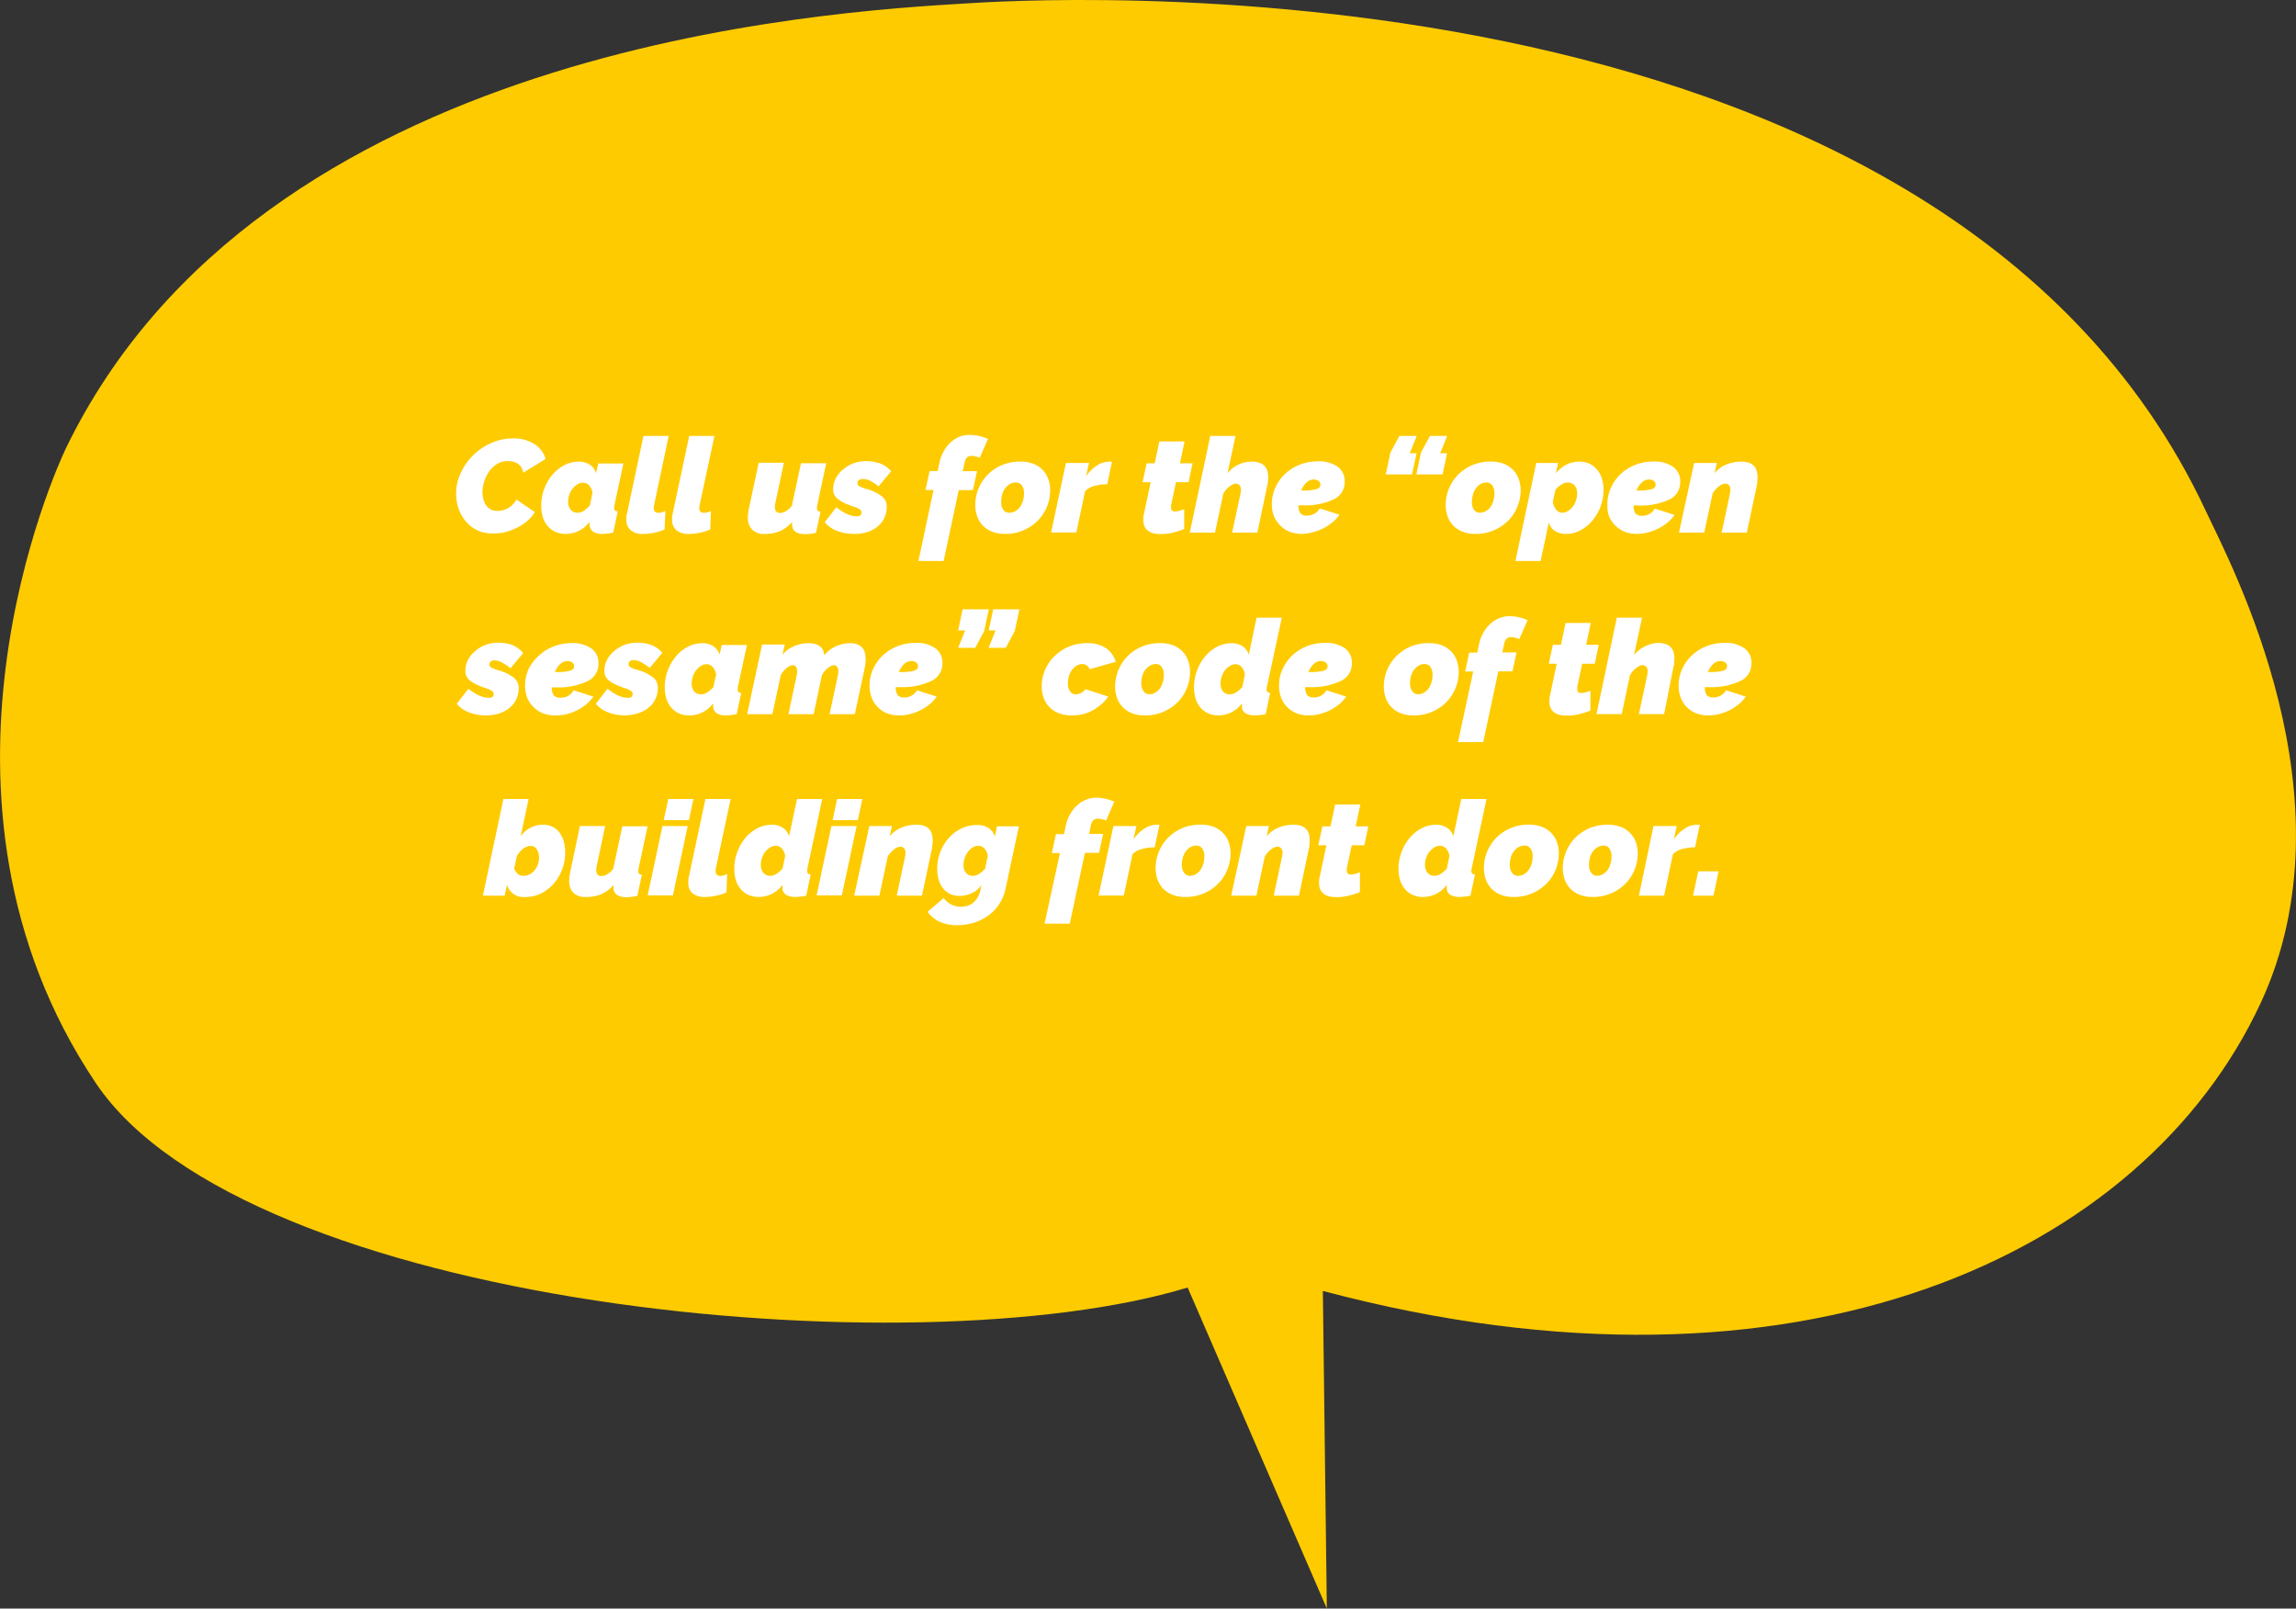 <svg xmlns="http://www.w3.org/2000/svg" viewBox="0 0 364.24 255.19"><rect x="0" y="0" width="364.24" height="255.19" fill="#333333" stroke="none"/><defs><style>.cls-1{fill:#fecb00;}.cls-2{fill:#fff;}</style></defs><g id="Layer_2" data-name="Layer 2"><g id="Layer_2-2" data-name="Layer 2"><g id="Layer_3" data-name="Layer 3"><path class="cls-1" d="M188.41,204.26c-43.66,13.26-149.42,3-173.22-32.45C-15.07,126.68,9,74.17,10.44,71.15,41.39,7.27,130.63,1.9,153.46.53,161,.07,307.5-9.87,350,81.2c3.88,8.31,23.79,45.43,8.6,78-18.53,39.74-73.16,65.69-148.74,45.6l.63,50.38Z"/><path class="cls-2" d="M78.05,84.62a5.23,5.23,0,0,1-2.42-.54,5.51,5.51,0,0,1-1.78-1.43,6.37,6.37,0,0,1-1.12-2,7.66,7.66,0,0,1-.37-2.39,7.55,7.55,0,0,1,.68-3.1,9.39,9.39,0,0,1,1.89-2.81,9.69,9.69,0,0,1,2.86-2,8.15,8.15,0,0,1,3.6-.79,6.07,6.07,0,0,1,3.4.89,4.17,4.17,0,0,1,1.76,2.36L83,75a2,2,0,0,0-.32-.9,2,2,0,0,0-.59-.57,2.46,2.46,0,0,0-.75-.3,4.11,4.11,0,0,0-.77-.08,3.19,3.19,0,0,0-1.72.46,4.39,4.39,0,0,0-1.25,1.18,5.51,5.51,0,0,0-.76,1.56A5.37,5.37,0,0,0,76.54,78a4.47,4.47,0,0,0,.14,1.17,3,3,0,0,0,.44,1,2.1,2.1,0,0,0,.74.65,2.14,2.14,0,0,0,1,.24,4,4,0,0,0,.81-.09,3.57,3.57,0,0,0,.84-.31,3.74,3.74,0,0,0,.77-.57,3.27,3.27,0,0,0,.64-.85l2.92,2a5.34,5.34,0,0,1-1.27,1.47,7.7,7.7,0,0,1-1.72,1.09,9.5,9.5,0,0,1-1.94.68A8.79,8.79,0,0,1,78.05,84.62Z"/><path class="cls-2" d="M89.76,84.7a4.07,4.07,0,0,1-1.64-.32,3.43,3.43,0,0,1-1.23-.92,4,4,0,0,1-.77-1.4,6.09,6.09,0,0,1-.26-1.81,7.6,7.6,0,0,1,.48-2.7,7.74,7.74,0,0,1,1.3-2.24,6.28,6.28,0,0,1,1.9-1.52,5,5,0,0,1,2.28-.55,3.09,3.09,0,0,1,1.74.48,2.38,2.38,0,0,1,1,1.36l.34-1.55h4l-1.41,6.55a2.86,2.86,0,0,0-.06.51q0,.52.57.54l-.72,3.36a9,9,0,0,1-1.7.21,2.67,2.67,0,0,1-1.49-.36,1.38,1.38,0,0,1-.55-1.26,1.19,1.19,0,0,1,0-.31,4.67,4.67,0,0,1-3.79,1.93Zm1.81-3.36a1.73,1.73,0,0,0,1-.28,5.31,5.31,0,0,0,1-.85l.42-2a2.17,2.17,0,0,0-.51-1.18,1.29,1.29,0,0,0-1-.45,1.64,1.64,0,0,0-.86.25,3.14,3.14,0,0,0-.76.66,3.24,3.24,0,0,0-.53.95,3.42,3.42,0,0,0-.2,1.14,2,2,0,0,0,.39,1.27A1.38,1.38,0,0,0,91.57,81.34Z"/><path class="cls-2" d="M102.05,84.7a2.94,2.94,0,0,1-2-.58,2.07,2.07,0,0,1-.68-1.67c0-.15,0-.3,0-.46s0-.31.09-.48l2.62-12.35h4L103.77,80.1a2,2,0,0,0-.06.46c0,.54.25.8.76.8a2.2,2.2,0,0,0,.52-.08,2.83,2.83,0,0,0,.57-.23L105.43,84a7.88,7.88,0,0,1-1.68.52A8.19,8.19,0,0,1,102.05,84.7Z"/><path class="cls-2" d="M109.3,84.7a3,3,0,0,1-2-.58,2.06,2.06,0,0,1-.67-1.67c0-.15,0-.3,0-.46a3,3,0,0,1,.08-.48l2.63-12.35h4L111,80.1a2.06,2.06,0,0,0-.07.46c0,.54.26.8.76.8a2.27,2.27,0,0,0,.53-.08,3,3,0,0,0,.56-.23L112.68,84a9.2,9.2,0,0,1-3.38.71Z"/><path class="cls-2" d="M121.22,84.7A2.6,2.6,0,0,1,119.3,84a2.64,2.64,0,0,1-.66-1.94,7.06,7.06,0,0,1,.17-1.39l1.55-7.26h4L123,79.81a3.15,3.15,0,0,0-.07.57c0,.64.27,1,.8,1a2,2,0,0,0,.82-.21,3.42,3.42,0,0,0,1.07-.92l1.45-6.76h4l-1.41,6.63a2.86,2.86,0,0,0-.06.51q0,.52.57.54l-.72,3.36a9.11,9.11,0,0,1-1.72.21,2.87,2.87,0,0,1-1.48-.34,1.3,1.3,0,0,1-.58-1.19,1.23,1.23,0,0,1,0-.2.75.75,0,0,1,0-.2,5.75,5.75,0,0,1-2,1.48A6.37,6.37,0,0,1,121.22,84.7Z"/><path class="cls-2" d="M135.44,84.7a7.28,7.28,0,0,1-2.61-.47,4.59,4.59,0,0,1-2-1.38l1.85-2.39a7.67,7.67,0,0,0,1.67,1.07,3.79,3.79,0,0,0,1.56.38.83.83,0,0,0,.59-.17.64.64,0,0,0,.17-.46.57.57,0,0,0-.25-.44,3.1,3.1,0,0,0-.93-.44,16.08,16.08,0,0,1-1.53-.59,5.72,5.72,0,0,1-1-.61,2.13,2.13,0,0,1-.6-.69,2,2,0,0,1-.19-.86,3.84,3.84,0,0,1,.41-1.74,4.48,4.48,0,0,1,1.13-1.4,5.41,5.41,0,0,1,1.66-1,5.82,5.82,0,0,1,2-.35,6.82,6.82,0,0,1,2.14.32,4.52,4.52,0,0,1,1.87,1.28l-2,2.39a11,11,0,0,0-1.45-.94A2.47,2.47,0,0,0,136.8,76a.89.89,0,0,0-.56.17.63.63,0,0,0-.21.5.52.52,0,0,0,.28.45,5.19,5.19,0,0,0,1,.41,7.2,7.2,0,0,1,2.59,1.2,2.1,2.1,0,0,1,.77,1.68,4.09,4.09,0,0,1-.38,1.76,3.83,3.83,0,0,1-1.07,1.36,5,5,0,0,1-1.66.89A6.87,6.87,0,0,1,135.44,84.7Z"/><path class="cls-2" d="M148.1,77.73h-1.28l.65-3h1.28l.26-1.2a6.36,6.36,0,0,1,.67-1.88,5.42,5.42,0,0,1,1.11-1.45,4.59,4.59,0,0,1,1.44-.92A4.25,4.25,0,0,1,153.9,69a7.39,7.39,0,0,1,2.83.63l-1.3,3a3.1,3.1,0,0,0-.67-.21,3,3,0,0,0-.67-.09c-.58,0-.93.36-1.07,1.07l-.3,1.35H155l-.65,3h-2.25L149.7,89h-4Z"/><path class="cls-2" d="M159.44,84.7a5.38,5.38,0,0,1-2.09-.37,4.1,4.1,0,0,1-1.48-1,4,4,0,0,1-.87-1.47,5.47,5.47,0,0,1-.28-1.77,6.84,6.84,0,0,1,1.91-4.72,6.91,6.91,0,0,1,2.25-1.56,7.33,7.33,0,0,1,3-.58,5.58,5.58,0,0,1,2.09.36,4.25,4.25,0,0,1,1.48,1,4.08,4.08,0,0,1,.87,1.46,5.38,5.38,0,0,1,.28,1.77,6.84,6.84,0,0,1-1.92,4.73,7,7,0,0,1-2.26,1.55A7.11,7.11,0,0,1,159.44,84.7Zm.72-3.36a1.86,1.86,0,0,0,.88-.23,2.29,2.29,0,0,0,.73-.63,3.06,3.06,0,0,0,.5-1,4,4,0,0,0,.18-1.21,2.14,2.14,0,0,0-.34-1.26,1.09,1.09,0,0,0-1-.46,1.75,1.75,0,0,0-.88.23,2.29,2.29,0,0,0-.73.63,3,3,0,0,0-.5,1,3.93,3.93,0,0,0-.17,1.21,2.14,2.14,0,0,0,.33,1.26A1.11,1.11,0,0,0,160.16,81.34Z"/><path class="cls-2" d="M169.1,73.45h3.66l-.47,2.1a6.35,6.35,0,0,1,1.76-1.72,3.61,3.61,0,0,1,1.9-.59h.31a.34.34,0,0,1,.15,0l-.76,3.59a7.69,7.69,0,0,0-2,.25,3.17,3.17,0,0,0-1.51.84l-1.39,6.55h-4Z"/><path class="cls-2" d="M184,84.72a4.9,4.9,0,0,1-1-.11,2.37,2.37,0,0,1-.85-.39,1.74,1.74,0,0,1-.57-.69,2.49,2.49,0,0,1-.2-1c0-.16,0-.31,0-.47a3.55,3.55,0,0,1,.09-.5l1.07-5.06h-1.28l.65-3h1.28l.73-3.47h4l-.73,3.47h2l-.63,3h-2l-.78,3.65,0,.2a1.15,1.15,0,0,0,0,.18c0,.41.21.61.63.61a2.94,2.94,0,0,0,.64-.09,7.68,7.68,0,0,0,.81-.27v3.15a15.53,15.53,0,0,1-1.9.6A7.78,7.78,0,0,1,184,84.72Z"/><path class="cls-2" d="M192,69.16h4l-1.26,5.92a4.9,4.9,0,0,1,1.72-1.37,4.74,4.74,0,0,1,2.1-.47,3.43,3.43,0,0,1,1.29.2,1.86,1.86,0,0,1,.81.54,1.93,1.93,0,0,1,.41.79,3.37,3.37,0,0,1,.12.9,5.39,5.39,0,0,1-.06.8c0,.27-.08.52-.13.76l-1.53,7.26h-4l1.33-6.21a3.07,3.07,0,0,0,.06-.57,1,1,0,0,0-.24-.76.88.88,0,0,0-.62-.23,1,1,0,0,0-.41.12,2.9,2.9,0,0,0-.51.31,3.56,3.56,0,0,0-.54.5,4,4,0,0,0-.47.65l-1.32,6.19h-4Z"/><path class="cls-2" d="M206.56,84.7a5.54,5.54,0,0,1-1.95-.33,4.28,4.28,0,0,1-1.5-1,4.19,4.19,0,0,1-1-1.47,5.14,5.14,0,0,1-.34-1.93,6.28,6.28,0,0,1,.57-2.65,6.76,6.76,0,0,1,1.55-2.16,7.18,7.18,0,0,1,2.32-1.45,7.71,7.71,0,0,1,2.85-.52,5.1,5.1,0,0,1,3.14.85,2.8,2.8,0,0,1,1.12,2.36,3,3,0,0,1-1.71,2.81,10.74,10.74,0,0,1-5.07.95H206a2.06,2.06,0,0,0,.3,1.27,1.3,1.3,0,0,0,1,.37,2.29,2.29,0,0,0,2.06-1.14l3.13,1a6.13,6.13,0,0,1-1.12,1.22,8.18,8.18,0,0,1-1.45.94,7.62,7.62,0,0,1-1.65.61A7.31,7.31,0,0,1,206.56,84.7Zm1.83-8.63a1.65,1.65,0,0,0-1.12.47,3.63,3.63,0,0,0-.85,1.27h.14a8.33,8.33,0,0,0,2.26-.2c.43-.13.64-.37.64-.72a.71.71,0,0,0-.29-.59A1.27,1.27,0,0,0,208.39,76.07Z"/><path class="cls-2" d="M224.75,69.16l-1.11,2.75h1.09L224,75.27h-4.16l.73-3.46L222,69.16Zm4.83,0-1.11,2.75h1.09l-.71,3.36h-4.16l.73-3.46,1.43-2.65Z"/><path class="cls-2" d="M234.07,84.7a5.42,5.42,0,0,1-2.09-.37,4.19,4.19,0,0,1-1.48-1,4,4,0,0,1-.87-1.47,5.47,5.47,0,0,1-.28-1.77,6.84,6.84,0,0,1,1.91-4.72,7.13,7.13,0,0,1,2.25-1.56,7.33,7.33,0,0,1,3-.58,5.54,5.54,0,0,1,2.09.36,4.25,4.25,0,0,1,1.48,1,4.08,4.08,0,0,1,.87,1.46,5.39,5.39,0,0,1,.29,1.77,6.7,6.7,0,0,1-.5,2.52,6.57,6.57,0,0,1-1.43,2.21,7.11,7.11,0,0,1-2.25,1.55A7.19,7.19,0,0,1,234.07,84.7Zm.72-3.36a1.83,1.83,0,0,0,.88-.23,2.33,2.33,0,0,0,.74-.63,3,3,0,0,0,.49-1,4,4,0,0,0,.18-1.21,2.07,2.07,0,0,0-.34-1.26,1.09,1.09,0,0,0-.94-.46,1.76,1.76,0,0,0-.89.23,2.29,2.29,0,0,0-.73.63,2.76,2.76,0,0,0-.49,1,3.93,3.93,0,0,0-.18,1.21,2.14,2.14,0,0,0,.33,1.26A1.11,1.11,0,0,0,234.79,81.34Z"/><path class="cls-2" d="M243.71,73.45h3.47l-.36,1.65a5.34,5.34,0,0,1,1.65-1.38,4.47,4.47,0,0,1,2.11-.48,3.71,3.71,0,0,1,1.59.33,3.59,3.59,0,0,1,1.19.93,4.19,4.19,0,0,1,.76,1.4,6,6,0,0,1,.26,1.79,7.6,7.6,0,0,1-.48,2.7,7.51,7.51,0,0,1-1.3,2.22,6.46,6.46,0,0,1-1.88,1.52,4.6,4.6,0,0,1-2.2.57,3.42,3.42,0,0,1-1.86-.47,2.23,2.23,0,0,1-.95-1.38L244.41,89h-4Zm4.14,7.89a1.64,1.64,0,0,0,.86-.25,3.14,3.14,0,0,0,.76-.66,3.17,3.17,0,0,0,.53-1,3.09,3.09,0,0,0,.2-1.13,1.93,1.93,0,0,0-.39-1.27,1.35,1.35,0,0,0-1.12-.47,1.71,1.71,0,0,0-.93.28,4.47,4.47,0,0,0-1,.85l-.42,1.91a2.37,2.37,0,0,0,.51,1.22A1.25,1.25,0,0,0,247.85,81.34Z"/><path class="cls-2" d="M259.76,84.7a5.56,5.56,0,0,1-2-.33,4.46,4.46,0,0,1-1.5-1,4.19,4.19,0,0,1-1-1.47A5.14,5.14,0,0,1,255,80a6.28,6.28,0,0,1,.57-2.65,6.91,6.91,0,0,1,1.55-2.16,7.18,7.18,0,0,1,2.32-1.45,7.71,7.71,0,0,1,2.85-.52,5.1,5.1,0,0,1,3.14.85,2.77,2.77,0,0,1,1.12,2.36,3,3,0,0,1-1.71,2.81,10.74,10.74,0,0,1-5.07.95h-.61a2.06,2.06,0,0,0,.3,1.27,1.31,1.31,0,0,0,1,.37,2.29,2.29,0,0,0,2.06-1.14l3.13,1a6.13,6.13,0,0,1-1.12,1.22,7.83,7.83,0,0,1-1.45.94,7.62,7.62,0,0,1-1.65.61A7.29,7.29,0,0,1,259.76,84.7Zm1.82-8.63a1.65,1.65,0,0,0-1.12.47,3.63,3.63,0,0,0-.85,1.27h.15a8.29,8.29,0,0,0,2.25-.2c.43-.13.64-.37.64-.72a.71.71,0,0,0-.29-.59A1.25,1.25,0,0,0,261.58,76.07Z"/><path class="cls-2" d="M268.76,73.45h3.6L272,75.08a4.66,4.66,0,0,1,1.84-1.37,6.06,6.06,0,0,1,2.46-.47,3.2,3.2,0,0,1,1.25.21,1.91,1.91,0,0,1,.78.56,2,2,0,0,1,.39.81,4,4,0,0,1,.1.91,5,5,0,0,1-.05.78c0,.25-.07.49-.11.72l-1.54,7.26h-4l1.33-6.21a3.05,3.05,0,0,0,.06-.55,1.06,1.06,0,0,0-.24-.77.8.8,0,0,0-.58-.24,1.8,1.8,0,0,0-1,.44,3.74,3.74,0,0,0-1,1.14l-1.33,6.19h-4Z"/><path class="cls-2" d="M77.07,113.5a7.32,7.32,0,0,1-2.61-.47,4.59,4.59,0,0,1-2-1.38l1.85-2.39A7.67,7.67,0,0,0,76,110.33a3.79,3.79,0,0,0,1.56.38.83.83,0,0,0,.59-.17.64.64,0,0,0,.17-.46.57.57,0,0,0-.25-.44,3.1,3.1,0,0,0-.93-.44,16.08,16.08,0,0,1-1.53-.59,6.08,6.08,0,0,1-1-.61,2.13,2.13,0,0,1-.6-.69,2,2,0,0,1-.18-.86,3.83,3.83,0,0,1,.4-1.74,4.48,4.48,0,0,1,1.13-1.4,5.41,5.41,0,0,1,1.66-1,5.82,5.82,0,0,1,2-.35,6.82,6.82,0,0,1,2.14.32A4.52,4.52,0,0,1,83,103.61L81,106a11,11,0,0,0-1.45-.94,2.46,2.46,0,0,0-1.13-.29.9.9,0,0,0-.57.17.63.63,0,0,0-.21.5.52.52,0,0,0,.28.45,5.19,5.19,0,0,0,1,.41,7.2,7.2,0,0,1,2.59,1.2,2.07,2.07,0,0,1,.77,1.68,4.09,4.09,0,0,1-.38,1.76,3.83,3.83,0,0,1-1.07,1.36,5,5,0,0,1-1.66.89A6.87,6.87,0,0,1,77.07,113.5Z"/><path class="cls-2" d="M88.14,113.5a5.56,5.56,0,0,1-2-.33,4.46,4.46,0,0,1-1.5-1,4.19,4.19,0,0,1-1-1.47,5.14,5.14,0,0,1-.34-1.93,6.28,6.28,0,0,1,.57-2.65A6.91,6.91,0,0,1,85.51,104a7.18,7.18,0,0,1,2.32-1.45,7.71,7.71,0,0,1,2.85-.52,5.1,5.1,0,0,1,3.14.85,2.77,2.77,0,0,1,1.12,2.36,3,3,0,0,1-1.71,2.81,10.74,10.74,0,0,1-5.07,1h-.61a2.06,2.06,0,0,0,.3,1.27,1.31,1.31,0,0,0,1,.37A2.29,2.29,0,0,0,91,109.51l3.13,1A6.13,6.13,0,0,1,93,111.74a7.83,7.83,0,0,1-1.45.94,7.62,7.62,0,0,1-1.65.61A7.23,7.23,0,0,1,88.14,113.5ZM90,104.87a1.65,1.65,0,0,0-1.12.47,3.63,3.63,0,0,0-.85,1.27h.15a8.24,8.24,0,0,0,2.25-.2c.43-.13.65-.37.65-.72a.72.72,0,0,0-.3-.59A1.23,1.23,0,0,0,90,104.87Z"/><path class="cls-2" d="M99.14,113.5a7.32,7.32,0,0,1-2.61-.47,4.59,4.59,0,0,1-2-1.38l1.85-2.39a7.67,7.67,0,0,0,1.67,1.07,3.79,3.79,0,0,0,1.56.38.81.81,0,0,0,.59-.17.64.64,0,0,0,.17-.46.57.57,0,0,0-.25-.44,3.1,3.1,0,0,0-.93-.44,16.08,16.08,0,0,1-1.53-.59,6.08,6.08,0,0,1-1-.61,2.13,2.13,0,0,1-.6-.69,2,2,0,0,1-.18-.86,3.83,3.83,0,0,1,.4-1.74,4.48,4.48,0,0,1,1.13-1.4,5.41,5.41,0,0,1,1.66-1,5.82,5.82,0,0,1,2-.35,6.93,6.93,0,0,1,2.15.32,4.56,4.56,0,0,1,1.86,1.28l-2,2.39a11,11,0,0,0-1.45-.94,2.46,2.46,0,0,0-1.13-.29.9.9,0,0,0-.57.17.63.63,0,0,0-.21.5.52.52,0,0,0,.28.45,5.19,5.19,0,0,0,1,.41,7.2,7.2,0,0,1,2.59,1.2,2.07,2.07,0,0,1,.77,1.68,4.09,4.09,0,0,1-.38,1.76,3.83,3.83,0,0,1-1.07,1.36,5,5,0,0,1-1.66.89A6.83,6.83,0,0,1,99.14,113.5Z"/><path class="cls-2" d="M109.37,113.5a4.08,4.08,0,0,1-1.65-.32,3.62,3.62,0,0,1-1.23-.92,4,4,0,0,1-.77-1.4,6.09,6.09,0,0,1-.26-1.81,7.6,7.6,0,0,1,.48-2.7,7.77,7.77,0,0,1,1.31-2.24,6.16,6.16,0,0,1,1.9-1.52,4.92,4.92,0,0,1,2.28-.55,3.05,3.05,0,0,1,1.73.48,2.4,2.4,0,0,1,1,1.36l.33-1.55h4l-1.41,6.55a2.86,2.86,0,0,0-.06.51q0,.52.57.54l-.72,3.36a9,9,0,0,1-1.7.21,2.69,2.69,0,0,1-1.49-.36,1.38,1.38,0,0,1-.54-1.26,1.28,1.28,0,0,1,0-.31,4.67,4.67,0,0,1-3.78,1.93Zm1.8-3.36a1.73,1.73,0,0,0,1-.28,5.31,5.31,0,0,0,1-.85l.43-2a2.25,2.25,0,0,0-.52-1.18,1.28,1.28,0,0,0-1-.45,1.64,1.64,0,0,0-.86.25,2.92,2.92,0,0,0-.75.66,3.05,3.05,0,0,0-.54,1,3.42,3.42,0,0,0-.2,1.14,2,2,0,0,0,.39,1.27A1.38,1.38,0,0,0,111.17,110.14Z"/><path class="cls-2" d="M120.9,102.25h3.59l-.36,1.63a4.66,4.66,0,0,1,1.84-1.37,5.67,5.67,0,0,1,2.3-.47,3.77,3.77,0,0,1,1.15.15,2.23,2.23,0,0,1,.75.42,1.67,1.67,0,0,1,.42.61,2.89,2.89,0,0,1,.18.73,5,5,0,0,1,1.81-1.41,5.24,5.24,0,0,1,2.26-.5,3.09,3.09,0,0,1,1.23.21,2,2,0,0,1,.75.54,1.85,1.85,0,0,1,.39.78,3.82,3.82,0,0,1,.11.9q0,.19,0,.57a9.8,9.8,0,0,1-.16,1l-1.55,7.26h-4l1.32-6.21a3.58,3.58,0,0,0,.06-.61,1.1,1.1,0,0,0-.2-.72.61.61,0,0,0-.47-.23,1,1,0,0,0-.47.13,2.56,2.56,0,0,0-.53.33,3.93,3.93,0,0,0-.5.5,3.42,3.42,0,0,0-.43.62l-1.31,6.19h-4l1.32-6.21a3.58,3.58,0,0,0,.06-.61,1.1,1.1,0,0,0-.2-.72.64.64,0,0,0-.49-.23,1,1,0,0,0-.47.13,2.56,2.56,0,0,0-.53.33,3,3,0,0,0-.5.51,3.43,3.43,0,0,0-.41.61l-1.33,6.19h-4Z"/><path class="cls-2" d="M142.74,113.5a5.56,5.56,0,0,1-2-.33,4.28,4.28,0,0,1-1.5-1,4.19,4.19,0,0,1-.95-1.47,5.14,5.14,0,0,1-.34-1.93,6.28,6.28,0,0,1,.57-2.65,6.76,6.76,0,0,1,1.55-2.16,7.18,7.18,0,0,1,2.32-1.45,7.71,7.71,0,0,1,2.85-.52,5.1,5.1,0,0,1,3.14.85,2.77,2.77,0,0,1,1.12,2.36,3,3,0,0,1-1.71,2.81,10.74,10.74,0,0,1-5.07,1h-.61a2.06,2.06,0,0,0,.3,1.27,1.31,1.31,0,0,0,1,.37,2.29,2.29,0,0,0,2.06-1.14l3.13,1a6.13,6.13,0,0,1-1.12,1.22,8.18,8.18,0,0,1-1.45.94,7.62,7.62,0,0,1-1.65.61A7.29,7.29,0,0,1,142.74,113.5Zm1.82-8.63a1.65,1.65,0,0,0-1.12.47,3.63,3.63,0,0,0-.85,1.27h.15a8.29,8.29,0,0,0,2.25-.2c.43-.13.64-.37.64-.72a.71.71,0,0,0-.29-.59A1.25,1.25,0,0,0,144.56,104.87Z"/><path class="cls-2" d="M152,102.77l1.11-2.75H152l.71-3.36h4.16l-.74,3.46-1.42,2.65Zm4.83,0,1.11-2.75h-1.09l.71-3.36h4.16l-.74,3.46-1.42,2.65Z"/><path class="cls-2" d="M170,113.5a5.2,5.2,0,0,1-2.09-.38,4,4,0,0,1-2.36-2.47,5.29,5.29,0,0,1-.29-1.79,6.5,6.5,0,0,1,.5-2.51,6.66,6.66,0,0,1,1.45-2.18,7.37,7.37,0,0,1,2.27-1.55,7.24,7.24,0,0,1,3-.58,5,5,0,0,1,3.06.84A4.05,4.05,0,0,1,177,105l-4.14,1.17a1.18,1.18,0,0,0-1.16-.81,1.74,1.74,0,0,0-.85.22,2.24,2.24,0,0,0-.73.62,3,3,0,0,0-.52,1,4,4,0,0,0-.19,1.23,2.07,2.07,0,0,0,.35,1.26,1.1,1.1,0,0,0,.94.46,2,2,0,0,0,1.49-.82l3.63,1.18a7.52,7.52,0,0,1-2.42,2.16A6.72,6.72,0,0,1,170,113.5Z"/><path class="cls-2" d="M181.63,113.5a5.35,5.35,0,0,1-2.09-.37,4,4,0,0,1-1.48-1,3.91,3.91,0,0,1-.87-1.47,5.47,5.47,0,0,1-.29-1.77,7,7,0,0,1,1.91-4.72,7.13,7.13,0,0,1,2.25-1.56,7.33,7.33,0,0,1,3-.58,5.54,5.54,0,0,1,2.09.36,4.16,4.16,0,0,1,1.48,1,4,4,0,0,1,.87,1.46,5.39,5.39,0,0,1,.29,1.77,6.7,6.7,0,0,1-.5,2.52,6.54,6.54,0,0,1-1.42,2.21,7.27,7.27,0,0,1-2.26,1.55A7.14,7.14,0,0,1,181.63,113.5Zm.71-3.36a1.83,1.83,0,0,0,.88-.23,2.33,2.33,0,0,0,.74-.63,3,3,0,0,0,.49-1,4,4,0,0,0,.18-1.21,2.07,2.07,0,0,0-.34-1.26,1.08,1.08,0,0,0-.94-.46,1.73,1.73,0,0,0-.88.23,2.33,2.33,0,0,0-.74.63,2.94,2.94,0,0,0-.49.95,3.93,3.93,0,0,0-.18,1.21,2.07,2.07,0,0,0,.34,1.26A1.08,1.08,0,0,0,182.34,110.14Z"/><path class="cls-2" d="M193.32,113.5a4.07,4.07,0,0,1-1.64-.32,3.43,3.43,0,0,1-1.23-.92,3.89,3.89,0,0,1-.77-1.4,6.09,6.09,0,0,1-.26-1.81,7.6,7.6,0,0,1,.48-2.7,7.74,7.74,0,0,1,1.3-2.24,6.28,6.28,0,0,1,1.9-1.52,4.92,4.92,0,0,1,2.28-.55,3.05,3.05,0,0,1,1.73.48,2.35,2.35,0,0,1,1,1.36L199.35,98h4L201,108.88a2.86,2.86,0,0,0-.06.51c0,.35.19.53.56.54l-.71,3.36a9.12,9.12,0,0,1-1.7.21,3,3,0,0,1-1.48-.33,1.25,1.25,0,0,1-.58-1.18,1.48,1.48,0,0,1,0-.21l0-.21a4.66,4.66,0,0,1-1.75,1.47A4.76,4.76,0,0,1,193.32,113.5Zm1.81-3.36a1.67,1.67,0,0,0,.94-.28,5,5,0,0,0,1-.85l.42-2a2.17,2.17,0,0,0-.51-1.18,1.29,1.29,0,0,0-1-.45,1.64,1.64,0,0,0-.86.25,3.14,3.14,0,0,0-.76.66,3.24,3.24,0,0,0-.53,1,3.19,3.19,0,0,0-.2,1.14,2,2,0,0,0,.39,1.27A1.36,1.36,0,0,0,195.13,110.14Z"/><path class="cls-2" d="M207.71,113.5a5.46,5.46,0,0,1-2-.33,4.41,4.41,0,0,1-1.51-1,4.19,4.19,0,0,1-.95-1.47,5.14,5.14,0,0,1-.34-1.93,6.28,6.28,0,0,1,.57-2.65,7.08,7.08,0,0,1,1.55-2.16,7.18,7.18,0,0,1,2.32-1.45,7.71,7.71,0,0,1,2.85-.52,5.1,5.1,0,0,1,3.14.85,2.77,2.77,0,0,1,1.12,2.36,3,3,0,0,1-1.71,2.81,10.74,10.74,0,0,1-5.07,1h-.61a2,2,0,0,0,.31,1.27,1.28,1.28,0,0,0,1,.37,2.27,2.27,0,0,0,2.05-1.14l3.13,1a6.13,6.13,0,0,1-1.12,1.22,7.83,7.83,0,0,1-1.45.94,7.62,7.62,0,0,1-1.65.61A7.23,7.23,0,0,1,207.71,113.5Zm1.83-8.63a1.67,1.67,0,0,0-1.13.47,3.77,3.77,0,0,0-.85,1.27h.15a8.38,8.38,0,0,0,2.26-.2c.42-.13.64-.37.64-.72a.72.72,0,0,0-.3-.59A1.22,1.22,0,0,0,209.54,104.87Z"/><path class="cls-2" d="M224.26,113.5a5.35,5.35,0,0,1-2.09-.37,4,4,0,0,1-1.48-1,3.93,3.93,0,0,1-.88-1.47,5.75,5.75,0,0,1-.28-1.77,6.84,6.84,0,0,1,1.91-4.72,7.13,7.13,0,0,1,2.25-1.56,7.33,7.33,0,0,1,3-.58,5.54,5.54,0,0,1,2.09.36,4.16,4.16,0,0,1,1.48,1,4.08,4.08,0,0,1,.87,1.46,5.39,5.39,0,0,1,.29,1.77,7,7,0,0,1-1.92,4.73,7.27,7.27,0,0,1-2.26,1.55A7.14,7.14,0,0,1,224.26,113.5Zm.71-3.36a1.83,1.83,0,0,0,.88-.23,2.33,2.33,0,0,0,.74-.63,3,3,0,0,0,.49-1,4,4,0,0,0,.18-1.21,2.07,2.07,0,0,0-.34-1.26,1.09,1.09,0,0,0-.94-.46,1.73,1.73,0,0,0-.88.23,2.33,2.33,0,0,0-.74.63,2.94,2.94,0,0,0-.49.95,3.93,3.93,0,0,0-.18,1.21,2.14,2.14,0,0,0,.33,1.26A1.11,1.11,0,0,0,225,110.14Z"/><path class="cls-2" d="M233.71,106.53h-1.28l.65-3h1.28l.25-1.2a6.66,6.66,0,0,1,.67-1.88A5.63,5.63,0,0,1,236.39,99a4.83,4.83,0,0,1,1.44-.92,4.29,4.29,0,0,1,1.67-.33,7.44,7.44,0,0,1,2.84.63l-1.31,3a2.93,2.93,0,0,0-.67-.21,2.88,2.88,0,0,0-.67-.09c-.57,0-.93.36-1.07,1.07l-.29,1.35h2.26l-.65,3H237.7l-2.4,11.23h-4Z"/><path class="cls-2" d="M248.47,113.52a4.9,4.9,0,0,1-1.05-.11,2.37,2.37,0,0,1-.85-.39,1.74,1.74,0,0,1-.57-.69,2.49,2.49,0,0,1-.2-1c0-.16,0-.31,0-.47a3.55,3.55,0,0,1,.09-.5l1.07-5.06H245.7l.65-3h1.28l.73-3.47h4l-.73,3.47h2l-.63,3h-2l-.78,3.65,0,.2a1.15,1.15,0,0,0,0,.18c0,.41.21.61.63.61a2.94,2.94,0,0,0,.64-.09,7.68,7.68,0,0,0,.81-.27v3.15a15.53,15.53,0,0,1-1.9.6A7.78,7.78,0,0,1,248.47,113.52Z"/><path class="cls-2" d="M256.49,98h4l-1.26,5.92a4.9,4.9,0,0,1,1.72-1.37A4.74,4.74,0,0,1,263,102a3.43,3.43,0,0,1,1.29.2,1.86,1.86,0,0,1,.81.54,1.93,1.93,0,0,1,.41.79,3.37,3.37,0,0,1,.12.9,7.16,7.16,0,0,1-.05.8c0,.27-.09.52-.14.76L264,113.29h-4l1.32-6.21a3.07,3.07,0,0,0,.06-.57,1,1,0,0,0-.24-.76.88.88,0,0,0-.62-.23,1,1,0,0,0-.41.12,2.9,2.9,0,0,0-.51.31,3.56,3.56,0,0,0-.54.5,4,4,0,0,0-.47.65l-1.32,6.19h-4Z"/><path class="cls-2" d="M271.09,113.5a5.56,5.56,0,0,1-2-.33,4.28,4.28,0,0,1-1.5-1,4.19,4.19,0,0,1-.95-1.47,5.14,5.14,0,0,1-.34-1.93,6.28,6.28,0,0,1,.57-2.65,6.76,6.76,0,0,1,1.55-2.16,7.18,7.18,0,0,1,2.32-1.45,7.71,7.71,0,0,1,2.85-.52,5.1,5.1,0,0,1,3.14.85,2.8,2.8,0,0,1,1.12,2.36,3,3,0,0,1-1.71,2.81,10.74,10.74,0,0,1-5.07,1h-.61a2.06,2.06,0,0,0,.3,1.27,1.31,1.31,0,0,0,1,.37,2.29,2.29,0,0,0,2.06-1.14l3.13,1a6.13,6.13,0,0,1-1.12,1.22,8.18,8.18,0,0,1-1.45.94,7.62,7.62,0,0,1-1.65.61A7.29,7.29,0,0,1,271.09,113.5Zm1.82-8.63a1.65,1.65,0,0,0-1.12.47,3.63,3.63,0,0,0-.85,1.27h.15a8.29,8.29,0,0,0,2.25-.2c.43-.13.64-.37.64-.72a.71.71,0,0,0-.29-.59A1.27,1.27,0,0,0,272.91,104.87Z"/><path class="cls-2" d="M83.35,142.3a2.7,2.7,0,0,1-2.92-1.93l-.36,1.72H76.61l3.25-15.33h4l-1.26,5.92a4.24,4.24,0,0,1,1.53-1.35,4.15,4.15,0,0,1,2-.49,3.18,3.18,0,0,1,2.62,1.23,4.4,4.4,0,0,1,.68,1.41,6.74,6.74,0,0,1,.23,1.79,7.42,7.42,0,0,1-1.9,5,6.56,6.56,0,0,1-2,1.51A5.41,5.41,0,0,1,83.35,142.3ZM83,138.94a2.07,2.07,0,0,0,1-.22,2.5,2.5,0,0,0,.77-.61,2.85,2.85,0,0,0,.54-.91,3.25,3.25,0,0,0,.2-1.14,2.34,2.34,0,0,0-.36-1.33,1.09,1.09,0,0,0-1-.53,2,2,0,0,0-1.16.45,3.71,3.71,0,0,0-1,1.18l-.42,2a3.06,3.06,0,0,0,.61.85A1.24,1.24,0,0,0,83,138.94Z"/><path class="cls-2" d="M92.88,142.3a2.6,2.6,0,0,1-1.92-.66,2.64,2.64,0,0,1-.66-1.94,7.06,7.06,0,0,1,.17-1.39L92,131.05h4l-1.34,6.36a3.15,3.15,0,0,0-.07.57c0,.64.27,1,.8,1a2,2,0,0,0,.82-.21,3.42,3.42,0,0,0,1.07-.92l1.45-6.76h4l-1.41,6.63a2.86,2.86,0,0,0-.06.51q0,.52.57.54l-.72,3.36a9.11,9.11,0,0,1-1.72.21,2.87,2.87,0,0,1-1.48-.34,1.3,1.3,0,0,1-.58-1.19,1.23,1.23,0,0,1,0-.2.75.75,0,0,1,0-.2,5.75,5.75,0,0,1-2,1.48A6.37,6.37,0,0,1,92.88,142.3Z"/><path class="cls-2" d="M105.1,131.05h4l-2.35,11h-4Zm.91-4.29h4l-.72,3.36h-4Z"/><path class="cls-2" d="M111.87,142.3a3,3,0,0,1-2-.58,2.06,2.06,0,0,1-.67-1.67c0-.15,0-.3,0-.46a3,3,0,0,1,.08-.48l2.63-12.35h4l-2.33,10.94a2,2,0,0,0-.06.46c0,.54.25.8.75.8a2.2,2.2,0,0,0,.53-.08,3,3,0,0,0,.56-.23l-.12,2.94a9.2,9.2,0,0,1-3.38.71Z"/><path class="cls-2" d="M120.39,142.3a4.15,4.15,0,0,1-1.65-.32,3.49,3.49,0,0,1-1.22-.92,3.89,3.89,0,0,1-.77-1.4,5.78,5.78,0,0,1-.26-1.81,7.6,7.6,0,0,1,.48-2.7,7.74,7.74,0,0,1,1.3-2.24,6.28,6.28,0,0,1,1.9-1.52,4.92,4.92,0,0,1,2.28-.55,3.05,3.05,0,0,1,1.73.48,2.35,2.35,0,0,1,1,1.36l1.26-5.92h4l-2.33,10.92a2.86,2.86,0,0,0-.06.51c0,.35.19.53.56.54l-.71,3.36a9.12,9.12,0,0,1-1.7.21,3,3,0,0,1-1.48-.33,1.25,1.25,0,0,1-.58-1.18,1.48,1.48,0,0,1,0-.21l0-.21a4.66,4.66,0,0,1-1.75,1.47A4.76,4.76,0,0,1,120.39,142.3Zm1.81-3.36a1.67,1.67,0,0,0,.94-.28,5,5,0,0,0,1-.85l.42-2a2.17,2.17,0,0,0-.51-1.18,1.29,1.29,0,0,0-1-.45,1.64,1.64,0,0,0-.86.25,3.14,3.14,0,0,0-.76.66,3.24,3.24,0,0,0-.53.95,3.19,3.19,0,0,0-.2,1.14,2,2,0,0,0,.39,1.27A1.36,1.36,0,0,0,122.2,138.94Z"/><path class="cls-2" d="M131.9,131.05h4l-2.35,11h-4Zm.9-4.29h4l-.71,3.36h-4Z"/><path class="cls-2" d="M137.91,131.05h3.59l-.36,1.63a4.66,4.66,0,0,1,1.84-1.37,6.11,6.11,0,0,1,2.47-.47,3.23,3.23,0,0,1,1.25.21,2,2,0,0,1,.77.56,2,2,0,0,1,.39.81,4,4,0,0,1,.11.91,4.93,4.93,0,0,1-.06.78c0,.25-.07.49-.11.72l-1.54,7.26h-4l1.33-6.21a3.05,3.05,0,0,0,.06-.55,1.06,1.06,0,0,0-.24-.77.78.78,0,0,0-.58-.24,1.8,1.8,0,0,0-1,.44,3.74,3.74,0,0,0-1,1.14l-1.32,6.19h-4Z"/><path class="cls-2" d="M151.85,146.77a6.5,6.5,0,0,1-2.8-.54,4.94,4.94,0,0,1-1.9-1.58l2.56-2.18a3.64,3.64,0,0,0,1.15,1,3.4,3.4,0,0,0,1.6.38,3.77,3.77,0,0,0,1-.14,2.61,2.61,0,0,0,.9-.48,3.08,3.08,0,0,0,.73-.85,4,4,0,0,0,.46-1.26l.14-.71a3.64,3.64,0,0,1-1.54,1.3,4.67,4.67,0,0,1-1.94.42,3.44,3.44,0,0,1-1.5-.32,3.28,3.28,0,0,1-1.12-.9,3.81,3.81,0,0,1-.68-1.35,6.25,6.25,0,0,1-.23-1.71,7.43,7.43,0,0,1,.5-2.72,7.15,7.15,0,0,1,1.37-2.22,6.5,6.5,0,0,1,2-1.49,5.61,5.61,0,0,1,2.41-.54,3.38,3.38,0,0,1,1.86.47,2.5,2.5,0,0,1,1,1.37l.35-1.63h3.47l-2.14,10a6.94,6.94,0,0,1-1,2.36,6.66,6.66,0,0,1-1.69,1.78,8.07,8.07,0,0,1-2.29,1.15A9.05,9.05,0,0,1,151.85,146.77Zm2.48-7.83a1.73,1.73,0,0,0,.95-.28,4.47,4.47,0,0,0,1-.85l.42-2a2.08,2.08,0,0,0-.52-1.19,1.31,1.31,0,0,0-1-.44,1.58,1.58,0,0,0-.85.25,3.12,3.12,0,0,0-.75.67,3.43,3.43,0,0,0-.53,1,3,3,0,0,0-.2,1.12,1.89,1.89,0,0,0,.4,1.26A1.33,1.33,0,0,0,154.33,138.94Z"/><path class="cls-2" d="M168.15,135.33h-1.28l.65-3h1.28l.25-1.2a6.66,6.66,0,0,1,.67-1.88,5.63,5.63,0,0,1,1.11-1.45,4.83,4.83,0,0,1,1.44-.92,4.29,4.29,0,0,1,1.67-.33,7.44,7.44,0,0,1,2.84.63l-1.31,3a2.93,2.93,0,0,0-.67-.21,2.88,2.88,0,0,0-.67-.09c-.57,0-.93.36-1.07,1.07l-.29,1.35H175l-.65,3h-2.24l-2.4,11.23h-4Z"/><path class="cls-2" d="M176.63,131.05h3.65l-.46,2.1a6.22,6.22,0,0,1,1.76-1.72,3.61,3.61,0,0,1,1.9-.59h.31a.34.34,0,0,1,.15,0l-.76,3.59a7.69,7.69,0,0,0-2,.25,3.26,3.26,0,0,0-1.52.84l-1.38,6.55h-4Z"/><path class="cls-2" d="M188.05,142.3a5.42,5.42,0,0,1-2.09-.37,4.19,4.19,0,0,1-1.48-1,4,4,0,0,1-.87-1.47,5.47,5.47,0,0,1-.28-1.77,6.84,6.84,0,0,1,1.91-4.72,7,7,0,0,1,2.25-1.56,7.33,7.33,0,0,1,3-.58,5.58,5.58,0,0,1,2.09.36,4.25,4.25,0,0,1,1.48,1,4.08,4.08,0,0,1,.87,1.46,5.39,5.39,0,0,1,.29,1.77,6.7,6.7,0,0,1-.5,2.52,6.57,6.57,0,0,1-1.43,2.21,7.11,7.11,0,0,1-2.25,1.55A7.19,7.19,0,0,1,188.05,142.3Zm.72-3.36a1.83,1.83,0,0,0,.88-.23,2.33,2.33,0,0,0,.74-.63,3.27,3.27,0,0,0,.49-1,4,4,0,0,0,.18-1.21,2.14,2.14,0,0,0-.34-1.26,1.09,1.09,0,0,0-.94-.46,1.76,1.76,0,0,0-.89.23,2.29,2.29,0,0,0-.73.63,2.76,2.76,0,0,0-.49.95,3.93,3.93,0,0,0-.18,1.21,2.14,2.14,0,0,0,.33,1.26A1.11,1.11,0,0,0,188.77,138.94Z"/><path class="cls-2" d="M197.71,131.05h3.59l-.35,1.63a4.66,4.66,0,0,1,1.84-1.37,6.06,6.06,0,0,1,2.46-.47,3.2,3.2,0,0,1,1.25.21,1.91,1.91,0,0,1,.78.56,2,2,0,0,1,.39.81,4,4,0,0,1,.1.91,5,5,0,0,1-.05.78c0,.25-.07.49-.12.72l-1.53,7.26h-4l1.32-6.21a2.43,2.43,0,0,0,.07-.55,1.06,1.06,0,0,0-.24-.77.82.82,0,0,0-.58-.24,1.8,1.8,0,0,0-1,.44,3.91,3.91,0,0,0-1,1.14l-1.32,6.19h-4Z"/><path class="cls-2" d="M211.93,142.32a4.9,4.9,0,0,1-1.05-.11,2.37,2.37,0,0,1-.85-.39,1.92,1.92,0,0,1-.57-.69,2.49,2.49,0,0,1-.2-1c0-.16,0-.31,0-.47s.05-.32.09-.5l1.07-5.06h-1.28l.65-3h1.28l.74-3.47h4l-.74,3.47h2l-.63,3h-2l-.78,3.65,0,.2a1.15,1.15,0,0,0,0,.18c0,.41.21.61.63.61a2.94,2.94,0,0,0,.64-.09,7.68,7.68,0,0,0,.81-.27v3.15a15.53,15.53,0,0,1-1.9.6A7.78,7.78,0,0,1,211.93,142.32Z"/><path class="cls-2" d="M225.77,142.3a4.08,4.08,0,0,1-1.65-.32,3.62,3.62,0,0,1-1.23-.92,4,4,0,0,1-.76-1.4,5.78,5.78,0,0,1-.27-1.81,7.39,7.39,0,0,1,.49-2.7,7.52,7.52,0,0,1,1.3-2.24,6.16,6.16,0,0,1,1.9-1.52,4.92,4.92,0,0,1,2.28-.55,3.05,3.05,0,0,1,1.73.48,2.4,2.4,0,0,1,1,1.36l1.26-5.92h4l-2.33,10.92a2.26,2.26,0,0,0-.07.51q0,.52.57.54l-.71,3.36a9.11,9.11,0,0,1-1.71.21,3,3,0,0,1-1.48-.33,1.26,1.26,0,0,1-.57-1.18,1.48,1.48,0,0,1,0-.21,1.52,1.52,0,0,1,0-.21,4.66,4.66,0,0,1-1.75,1.47A4.76,4.76,0,0,1,225.77,142.3Zm1.81-3.36a1.69,1.69,0,0,0,.94-.28,5.33,5.33,0,0,0,1-.85l.42-2a2.18,2.18,0,0,0-.52-1.18,1.27,1.27,0,0,0-1-.45,1.65,1.65,0,0,0-.87.25,2.92,2.92,0,0,0-.75.66,3.26,3.26,0,0,0-.54.95,3.42,3.42,0,0,0-.2,1.14,2,2,0,0,0,.39,1.27A1.4,1.4,0,0,0,227.58,138.94Z"/><path class="cls-2" d="M240.13,142.3a5.42,5.42,0,0,1-2.09-.37,4.1,4.1,0,0,1-1.48-1,4,4,0,0,1-.87-1.47,5.47,5.47,0,0,1-.28-1.77,6.84,6.84,0,0,1,1.91-4.72,6.91,6.91,0,0,1,2.25-1.56,7.33,7.33,0,0,1,3-.58,5.58,5.58,0,0,1,2.09.36,4.25,4.25,0,0,1,1.48,1,4.08,4.08,0,0,1,.87,1.46,5.38,5.38,0,0,1,.28,1.77,6.69,6.69,0,0,1-.49,2.52,6.57,6.57,0,0,1-1.43,2.21,7,7,0,0,1-2.26,1.55A7.11,7.11,0,0,1,240.13,142.3Zm.72-3.36a1.86,1.86,0,0,0,.88-.23,2.29,2.29,0,0,0,.73-.63,3.06,3.06,0,0,0,.5-1,4,4,0,0,0,.18-1.21,2.14,2.14,0,0,0-.34-1.26,1.09,1.09,0,0,0-1-.46,1.75,1.75,0,0,0-.88.23,2.29,2.29,0,0,0-.73.63,3,3,0,0,0-.5.95,4.26,4.26,0,0,0-.17,1.21,2.14,2.14,0,0,0,.33,1.26A1.11,1.11,0,0,0,240.85,138.94Z"/><path class="cls-2" d="M252.65,142.3a5.35,5.35,0,0,1-2.09-.37,3.94,3.94,0,0,1-2.35-2.46,5.47,5.47,0,0,1-.29-1.77,6.78,6.78,0,0,1,.5-2.52,6.9,6.9,0,0,1,1.41-2.2,7.13,7.13,0,0,1,2.25-1.56,7.33,7.33,0,0,1,3-.58,5.54,5.54,0,0,1,2.09.36,4.16,4.16,0,0,1,1.48,1,4,4,0,0,1,.88,1.46,5.38,5.38,0,0,1,.28,1.77,6.89,6.89,0,0,1-.49,2.52,6.73,6.73,0,0,1-1.43,2.21,7.27,7.27,0,0,1-2.26,1.55A7.14,7.14,0,0,1,252.65,142.3Zm.71-3.36a1.83,1.83,0,0,0,.88-.23,2.33,2.33,0,0,0,.74-.63,3,3,0,0,0,.49-1,4,4,0,0,0,.18-1.21,2.14,2.14,0,0,0-.33-1.26,1.11,1.11,0,0,0-.95-.46,1.73,1.73,0,0,0-.88.23,2.33,2.33,0,0,0-.74.63,2.94,2.94,0,0,0-.49.95,3.93,3.93,0,0,0-.18,1.21,2.07,2.07,0,0,0,.34,1.26A1.09,1.09,0,0,0,253.36,138.94Z"/><path class="cls-2" d="M262.31,131.05H266l-.46,2.1a6.32,6.32,0,0,1,1.75-1.72,3.63,3.63,0,0,1,1.9-.59h.32a.39.39,0,0,1,.15,0l-.76,3.59a7.76,7.76,0,0,0-2,.25,3.22,3.22,0,0,0-1.51.84L264,142.09h-4Z"/><path class="cls-2" d="M268.59,142.09l.82-3.86h3.23l-.82,3.86Z"/></g></g></g></svg>